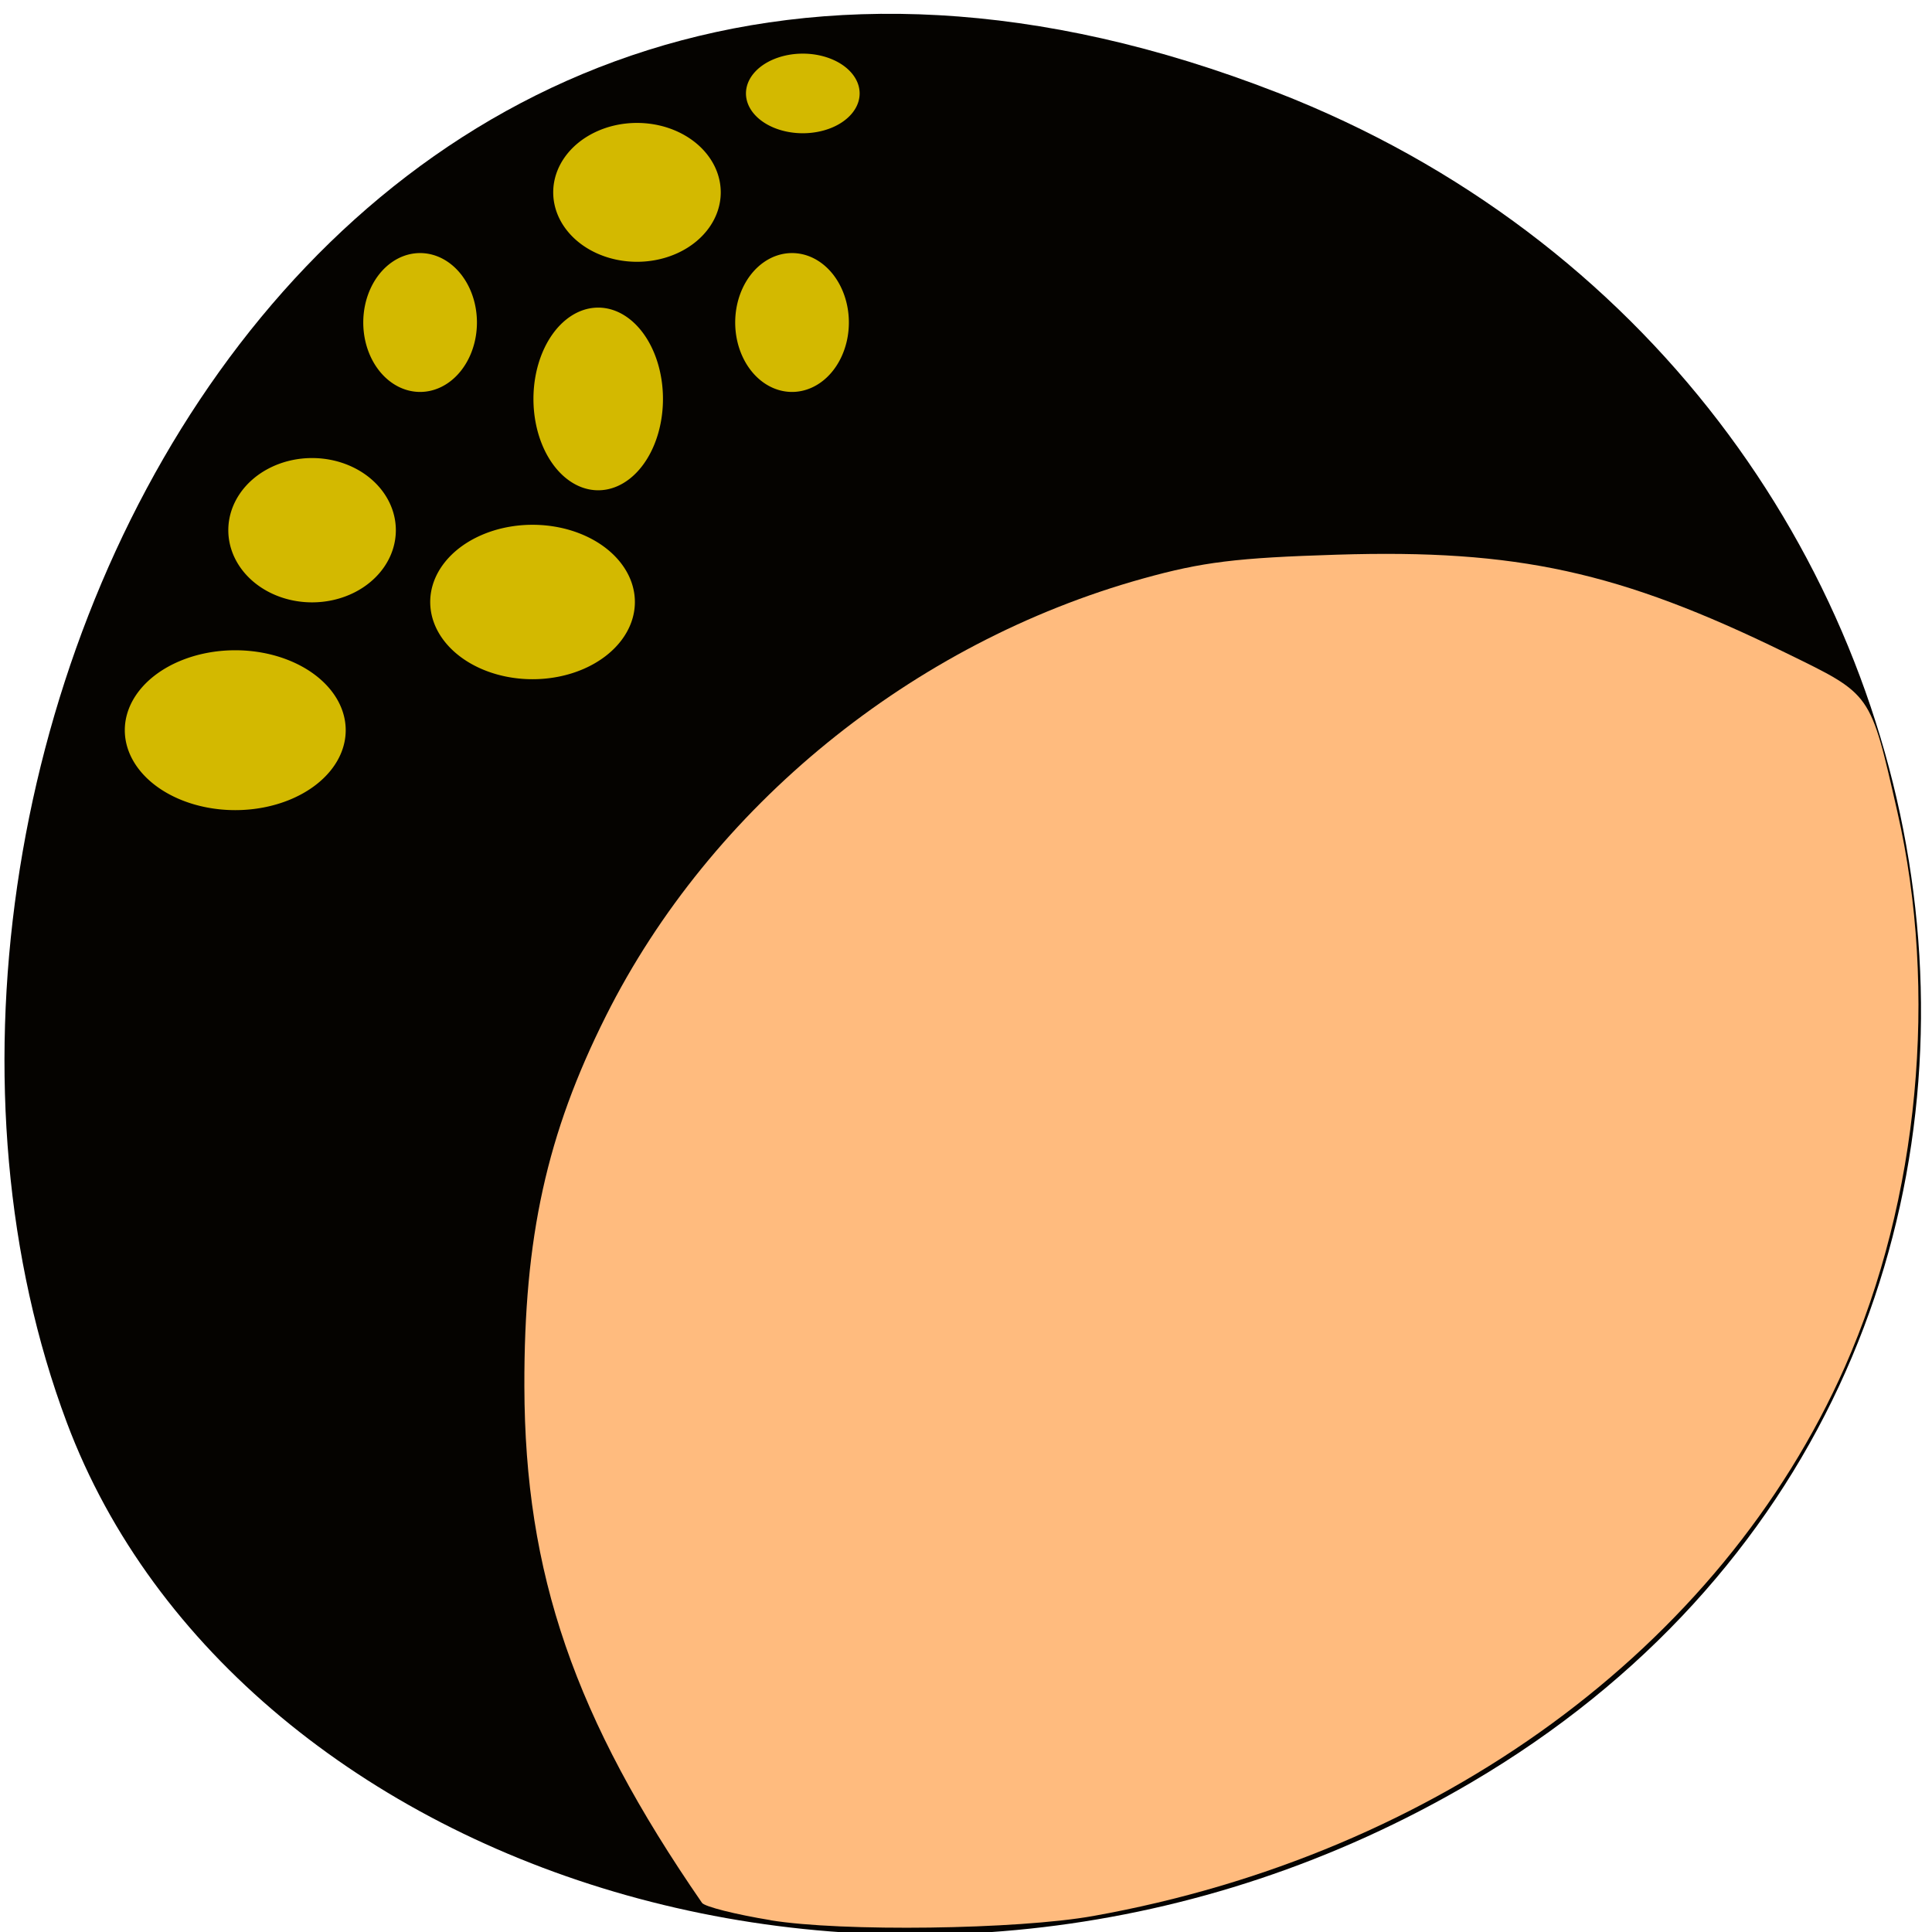 <svg xmlns="http://www.w3.org/2000/svg" viewBox="0 0 256 256" xmlns:xlink="http://www.w3.org/1999/xlink"><defs><path id="0" d="m 67.61 51.15 a 6.559 7.06 0 1 1 -13.12 0 6.559 7.06 0 1 1 13.12 0 z" fill="#d3b900"/></defs><g fill="#050300" color="#000"><path d="m 244.84 882.37 c 49.681 128.5 -89.55 194.42 -176.23 161.67 -60.5 -22.859 -90.65 -113.97 -47.683 -187.62 54.22 -92.93 185.6 -73.16 223.92 25.949 z" transform="matrix(0 -1 -0.992 0 1044.54 257.1)"/></g><path d="m 102.1 254.43 c -4.65 -0.76 -8.737 -1.792 -9.08 -2.293 -16.909 -24.497 -23.475 -43.582 -23.538 -68.42 -0.051 -19.774 2.961 -33.452 10.812 -49.11 13.894 -27.709 40.561 -49.43 71.13 -57.941 7.915 -2.203 12.402 -2.756 25.733 -3.169 23.863 -0.739 37.44 2.231 59.49 13.02 11.45 5.599 11.127 5.139 14.756 21.02 5.453 23.857 2.854 51.41 -6.937 73.55 -16.479 37.26 -53.916 64.62 -99.6 72.79 -10.06 1.799 -33.34 2.107 -42.764 0.566 z" fill="#ffbb7e"/><use transform="matrix(1.308 0 0 1.714 -0.588 -34.809)" xlink:href="#0"/><use transform="matrix(2.231 0 0 1.5 -105.03 20.03)" xlink:href="#0"/><use transform="matrix(2.067 0 0 1.449 -55.625 5.652)" xlink:href="#0"/><use transform="matrix(1.692 0 0 1.303 -18.893 -41.16)" xlink:href="#0"/><use transform="matrix(1.692 0 0 1.354 -61.945 0.998)" xlink:href="#0"/><use transform="matrix(1.148 0 0 1.303 -14.42 -23.915)" xlink:href="#0"/><use transform="matrix(1.148 0 0 1.303 34.863 -23.915)" xlink:href="#0"/><use transform="matrix(1.148 0 0 0.747 36.29 -25.828)" xlink:href="#0"/></svg>